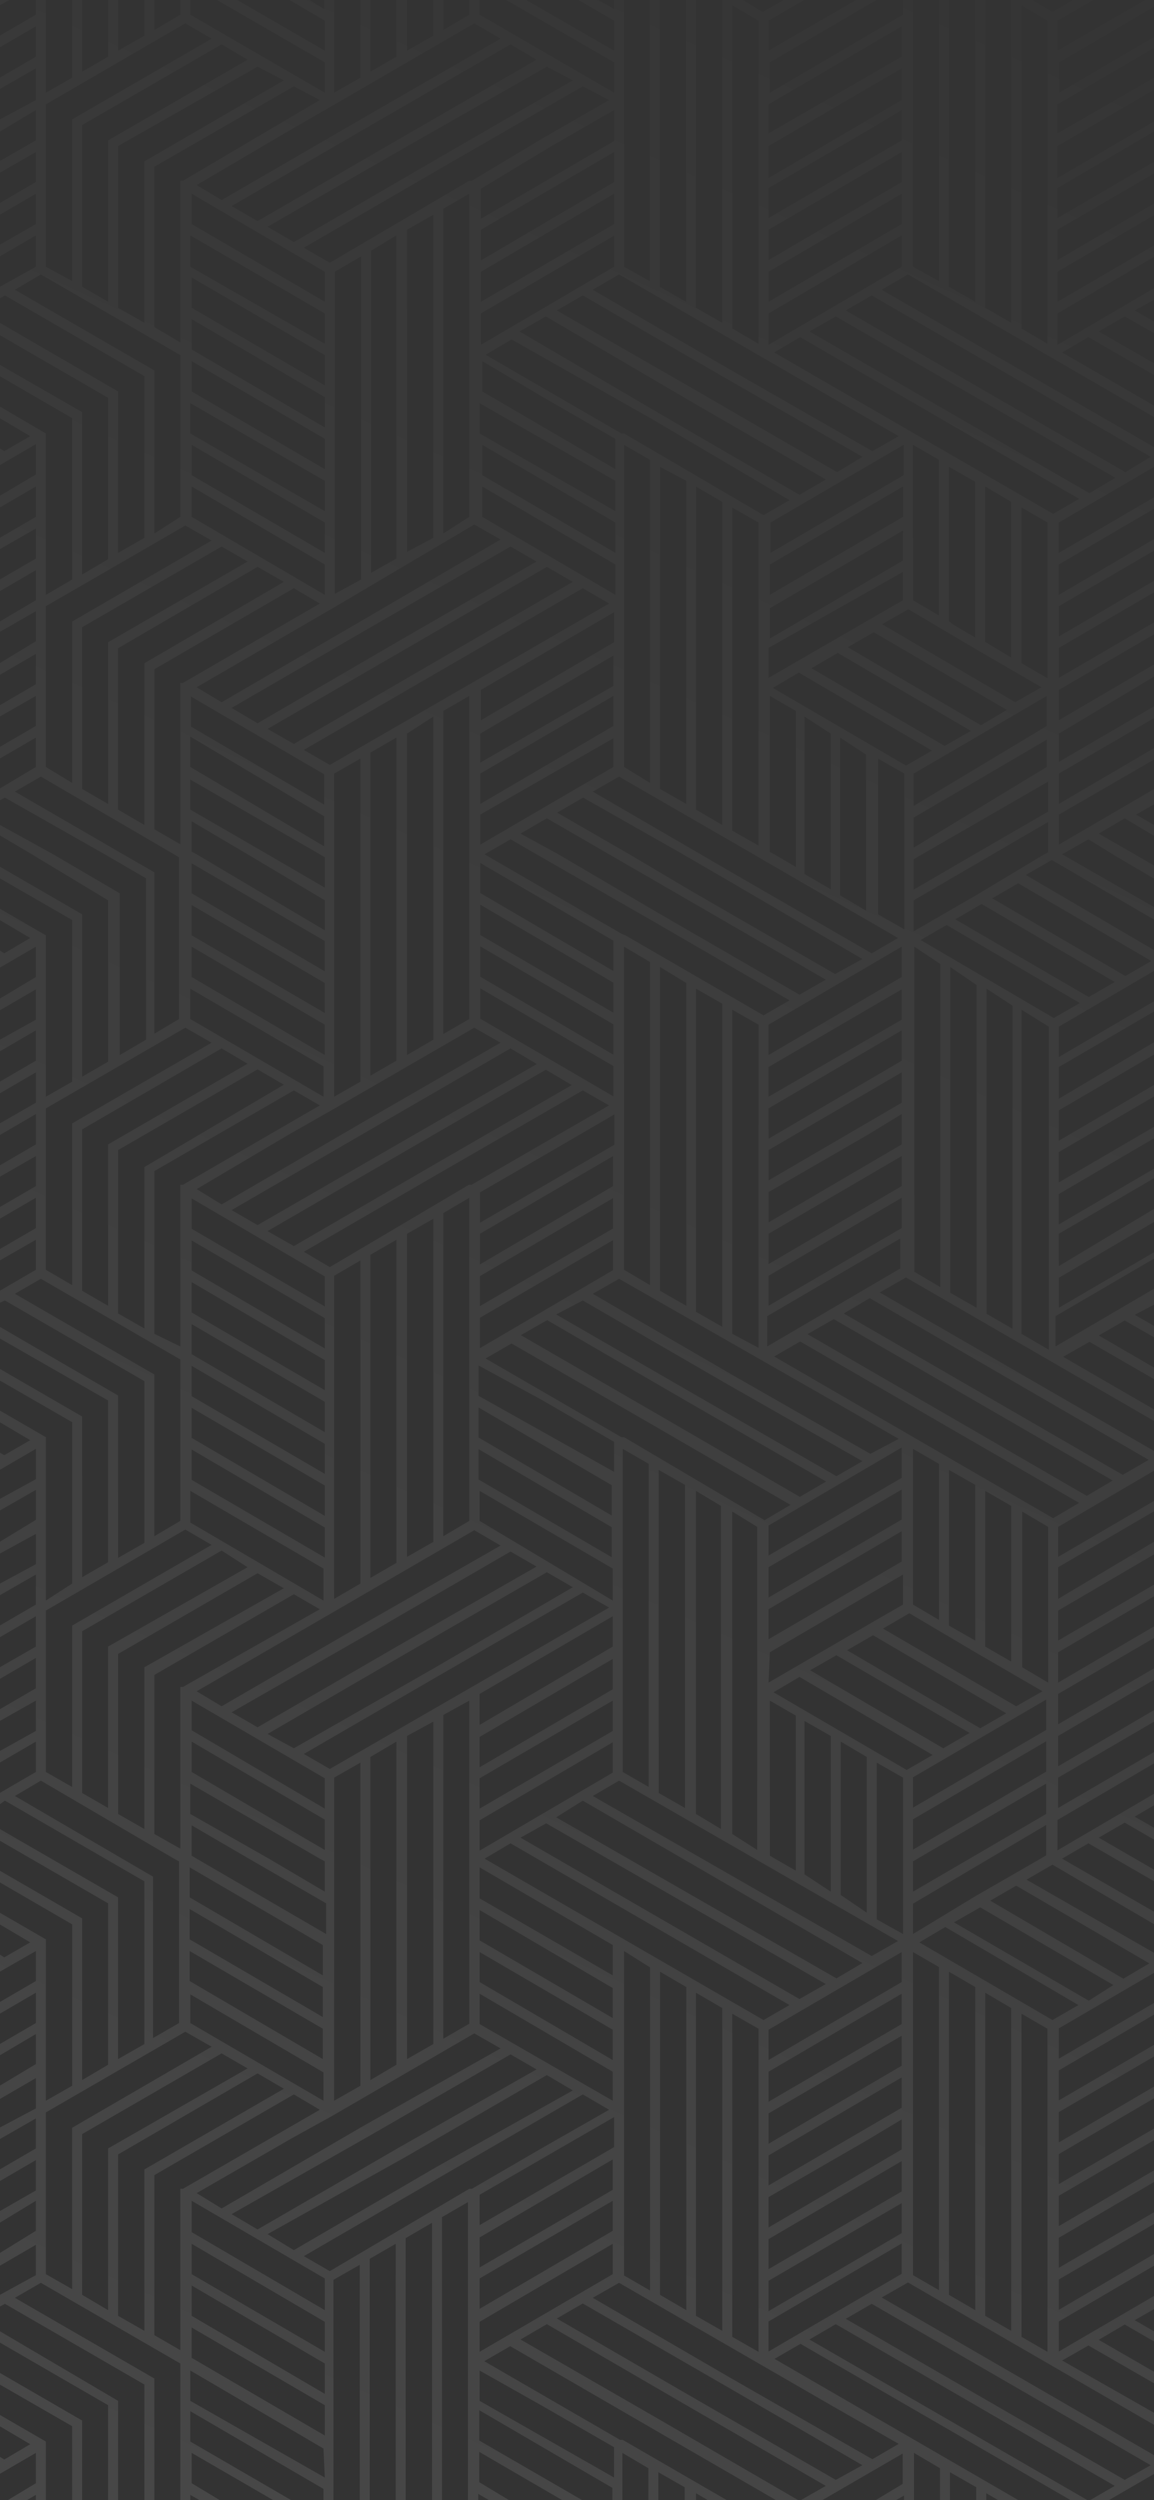 <svg width="375" height="812" viewBox="0 0 375 812" fill="none"
    xmlns="http://www.w3.org/2000/svg">
    <rect x="0" y="0" width="375" height="812" fill="#333333" stroke="none"/>
    <defs>
        <linearGradient id="paint0_linear_17_168" x1="9.5" y1="813" x2="377.5" y2="1.79512e-05" gradientUnits="userSpaceOnUse">
            <stop stop-color="white"/>
            <stop offset="1" stop-color="white" stop-opacity="0.1"/>
        </linearGradient>
    </defs>
    <path opacity="0.1" fill-rule="evenodd" clip-rule="evenodd" d="M-1 787.441L9.817 793.831L1.38 798.813L-1 797.297V804.011L11.656 796.647V806.502L0.839 813H7.005L11.656 810.293V813H14.901V792.965L-1 783.759V787.441ZM-1 773.904L23.447 787.983V813H26.692V786.142L-1 770.114V773.904ZM-1 0V2.274L3.002 0H-1ZM-1 760.258L35.129 781.16V813H38.374V779.752L-1 756.576V760.258ZM608 107.216V103.425L601.942 99.96V0H598.697V98.01L590.152 93.137V0H586.907V91.296L578.469 86.639V0H575.224V2.924L570.14 0H563.65L575.224 6.715V16.461L546.667 0H539.853L574.9 20.252V30.107L531.632 4.765V0H528.278V4.765L519.733 9.747V0H516.488V11.588L507.942 16.461V0H504.697V18.411L496.584 23.284V0H493.339V25.234L484.794 30.107V0H481.549V2.924L476.248 0H469.758L481.224 6.715V16.461L453.316 0H446.718L481.765 20.252V30.107L438.497 4.765V0H435.252V4.765L425.841 9.747V0H422.596V11.588L414.05 16.461V0H410.805V18.411L402.368 23.284V0H399.231V25.234L390.685 30.107V0H387.44V4.765L344.172 30.107V20.252L378.678 0H372.188L343.631 16.461V6.715L355.206 0H348.715L342.009 3.899L335.302 0H328.596V104.833L320.158 99.96V0H316.913V98.01L308.368 93.137V0H305.123V91.296L296.685 86.639V0H293.44V4.765L250.172 30.107V20.252L284.786 0H278.188L249.739 16.461V6.715L261.313 0H254.715L247.792 3.899L241.41 0H234.704V104.833L226.158 99.96V0H222.913V98.01L214.367 93.137V0H211.122V91.296L202.793 86.639V0H199.548V2.924L194.464 0H187.974L199.548 6.715V16.461L170.991 0H164.501L199.548 20.252V30.107L155.847 4.765V0H152.494V4.765L144.057 9.747V0H140.812V11.588L132.266 16.461V0H128.805V18.411L120.367 23.284V0H117.122V25.234L108.577 30.107V0H105.332V2.924L100.572 0H94.082L105.548 6.715V16.461L77.099 0H70.501L105.548 20.252V30.107L61.847 4.765V0H58.602V4.765L50.165 9.747V0H46.919V11.588L38.374 16.461V0H35.129V18.411L26.692 23.284V0H23.447V25.234L14.901 30.107V0H11.656V4.765L-1 12.13V15.92L11.656 8.556V18.411L-1 25.775V29.457L11.656 22.201V32.49L-1 39.312V43.32L11.656 35.739V45.594L-1 52.85V56.64L11.656 49.384V59.131L-1 66.496V70.286L11.656 62.922V72.777L-1 80.033V83.823L11.656 76.459V86.639L-1 93.679V97.469L1.596 95.953L46.919 122.161V174.686L38.374 179.56V127.143L-1 104.292V108.299L35.129 129.201V181.617L26.692 186.599V133.857L-1 117.938V121.62L23.447 135.807V188.224L14.901 193.205V140.789L-1 131.475V135.265L9.817 141.655L1.38 146.528L-1 145.012V151.618L11.656 144.254V154.109L-1 161.582V165.372L11.656 158.008V167.863L-1 175.228V178.91L11.656 171.654V181.401L-1 188.765V192.555L11.656 185.191V194.938L-1 202.411V205.768L11.656 198.512V208.259L-1 215.948V219.739L11.656 212.374V222.229L-1 229.594V233.276L11.656 226.02V235.767L-1 243.131V246.922L11.656 239.557V249.088L-1 256.668V260.459L1.596 259.051L34.047 277.462L47.46 285.259V337.676L38.915 342.658V290.133L17.281 277.462L-1 267.39V270.747L9.817 277.137L35.129 292.407V344.824L26.692 349.697V296.956L-1 280.927V284.718L23.447 298.797V351.322L14.901 356.195V303.778L-1 294.573V298.255L9.817 304.645L1.38 309.627L-1 308.11V314.825L11.656 307.461V317.316L-1 324.897V328.687L11.656 321.323V331.178L-1 338.218V342.008L11.656 334.644V344.499L-1 351.863V355.654L11.656 348.289V358.145L-1 365.401V369.191L11.656 361.827V371.682L-1 379.046V382.728L11.656 375.472V385.219L-1 392.584V396.374L11.656 389.01V398.865L-1 406.229V409.911L11.656 402.655V412.402L-1 419.767V423.557L1.596 422.366L46.919 448.574V501.099L38.374 505.973V453.231L-1 430.38V434.17L35.129 454.855V507.38L26.692 512.254V460.054L-1 444.026V447.816L23.447 461.895V514.312L14.901 519.835V466.768L-1 457.563V461.353L9.817 467.743L1.38 472.616L-1 471.209V477.923L11.656 470.559V480.414L-1 487.345V491.136L11.656 483.88V493.626L-1 501.316V505.106L11.656 498.175V508.03L-1 514.853V518.644L11.656 511.388V521.134L-1 528.499V532.289L11.656 524.925V534.78L-1 542.036V545.827L11.656 538.462V548.317L-1 555.682V559.472L11.656 552.325V562.18L-1 569.219V573.01L11.656 565.645V575.5L-1 582.865V586.655L1.596 584.814L46.919 611.023V663.872L38.374 668.746V616.221L-1 593.478V597.269L35.129 618.17V670.587L26.692 675.569V623.044L-1 607.015V610.806L23.447 624.993V677.41L14.901 682.283V629.867L-1 620.661V624.452L9.817 630.841L1.38 635.715L-1 634.198V640.913L11.656 633.657V643.404L-1 650.768V654.559L11.656 647.194V657.05L-1 664.414V668.096L11.656 660.623V670.37L-1 677.951V682.283L11.656 674.919V684.774L-1 691.489V695.279L11.656 688.023V697.77L-1 705.134V708.925L11.656 701.56V711.416L-1 718.672V722.462L11.656 714.773V724.52L-1 732.317V736.433L11.656 729.068V738.924L-1 745.855V749.645L1.596 748.237L46.919 774.446V813H50.165V772.496L4.841 746.288L13.278 741.414L58.602 767.623V813H61.847V810.293L66.607 813H73.097L62.28 806.502V796.647L90.512 813H96.353L61.847 792.965V783.109L105.115 808.343V813H108.36V740.44L116.906 735.566V813H120.151V733.617L128.588 728.743V813H131.833V726.902L140.379 721.921V813H143.624V720.08L152.061 715.206V812.675H155.415V809.968L160.066 812.675H166.556L155.739 806.177V796.322L183.863 812.675H190.354L155.739 792.64V782.785L199.007 808.018V812.675H202.252V796.647L210.69 801.629V812.458H213.935V802.928L222.48 807.802V812.458H226.158V809.751L230.809 812.458H236.975L202.361 792.423H201.495L157.362 766.865L165.799 761.991L211.988 788.741L254.282 813.217H265.099L293.332 796.863V806.719L282.515 813.217H289.005L293.765 810.509V813.217H297.01V796.647L305.447 801.629V812.458H308.692V802.928L317.238 807.802V812.458H320.483V809.751L325.134 812.458H331.732L251.686 766.107L260.124 761.233L342.333 808.776L348.715 812.458H359.532L387.765 796.105V805.961L376.948 812.458H383.546L388.197 809.751V812.458H391.443V792.965L345.146 766.648L353.691 761.775L399.231 787.983V813H402.476V786.142L357.044 759.934L365.482 754.952L410.805 781.16V813H414.05V779.752L368.727 753.544L377.272 748.67L422.596 774.879V813.433H425.841V772.496L380.517 746.288L388.955 741.414L434.278 767.623V813H437.523V810.293L442.283 813H448.773L437.956 806.502V796.647L466.188 813H472.679L437.956 792.965V783.109L481.224 808.343V813H484.469V740.44L493.015 735.566V813H496.584V733.617L505.022 728.743V813H508.267V726.902L516.812 721.921V813H520.057V720.08L528.495 715.206V812.675H531.848V809.968L536.499 812.675H542.99L532.172 806.177V796.322L560.297 812.675H566.787L532.172 792.64V782.785L575.441 808.018V812.675H578.686V796.647L587.123 801.629V812.458H590.368V802.928L598.914 807.802V812.458H602.159V809.751L606.81 812.458H608.216V810.076L578.686 792.965H577.82L533.687 767.406L542.124 762.533L588.313 789.283L608.541 800.979V797.188L589.935 786.358L545.369 760.692L553.915 755.71L599.995 782.46L608.541 787.441V783.651L601.618 779.644L557.16 753.869L565.597 748.995L608.865 773.796V768.922L569.167 745.963L577.712 741.09L608.865 759.175V755.385L602.808 751.811V647.194L608.865 650.768V646.978L534.011 603.658L542.449 598.676L608.865 637.123V633.44L545.694 596.835L554.239 591.962L608.325 623.585V619.795L556.943 590.013L565.381 585.139L608.649 609.94V606.474L568.95 583.515L577.496 578.533L608.649 596.619V592.828L602.591 589.363V484.204L608.649 487.67V483.88L578.469 466.768H577.604L533.47 441.21L541.908 436.336L588.097 462.978L608.325 474.782V470.992L589.719 460.162L545.153 434.387L553.698 429.514L599.779 456.263L608.325 461.137V457.455L601.402 453.339L556.943 427.672L565.381 422.691L608.649 447.599V443.809L568.301 420.2L576.847 415.326L608 433.196V429.514L601.942 425.94V321.106L608 324.68V320.89L578.469 303.778L577.604 303.237L533.146 277.462L541.583 272.588L550.021 277.462L587.772 299.122L608 310.818V307.027L589.395 296.198L556.943 277.137L544.828 270.747L553.374 265.766L573.602 277.462L599.454 292.407L608 297.389V293.598L601.077 289.591L580.092 277.354L556.619 263.816L565.056 258.943L597.507 277.354L608.325 283.743V279.953L603.889 277.354L568.626 256.993L577.171 252.12L608 270.747V266.957L601.942 263.383V158.008L608 161.582V157.792L578.469 140.789H577.604L533.47 115.23L541.908 110.248L588.097 136.998L608.325 148.694V145.012L589.719 134.182L544.828 107.649L553.374 102.776L599.454 129.959L608 134.94V131.15L601.077 127.143L556.619 100.826L565.056 95.953L608.325 120.862V117.071L568.301 94.112L576.847 89.13L608 107.216ZM590.152 640.372L598.697 645.353V750.295L590.152 745.313V640.372ZM578.469 633.657L586.907 638.53V743.472L578.469 738.599V633.657ZM590.152 477.382L598.697 482.255V587.197L590.152 582.323V477.382ZM578.469 470.559L586.907 475.432V580.374L578.469 575.5V470.559ZM590.152 314.067L598.697 319.049V423.882L590.152 419.009V314.067ZM578.469 307.244L586.907 312.226V417.167L578.469 412.186V307.244ZM590.152 151.618L598.697 156.492V261.434L590.152 256.56V151.618ZM578.469 144.796L586.907 149.669V254.611L578.469 249.088V144.796ZM573.602 32.49L551.968 44.944L529.036 58.698H528.17L482.847 85.34L474.95 80.466L519.408 54.691L565.597 28.049L573.602 32.49ZM505.562 697.337L459.374 724.087L450.936 719.105L495.394 693.113L541.583 666.472L550.021 671.345L505.562 697.337ZM553.374 673.403L561.811 678.384L517.245 703.943L471.164 730.585L462.619 725.603L507.401 700.153L553.374 673.403ZM493.772 690.514L447.691 717.264L439.146 712.282L469.974 694.521L483.712 686.615L529.793 659.865L538.338 664.739L493.772 690.514ZM380.517 583.298L388.955 578.316L434.278 604.525V657.05L425.841 661.923V609.506L380.517 583.298ZM368.727 590.013L377.597 584.814L422.92 611.023V663.872L414.375 668.746V616.221L368.727 590.013ZM357.044 596.835L365.482 591.962L410.805 618.17V670.587L402.368 675.569V623.044L357.044 596.835ZM342.009 656.075L298.74 630.841L307.178 625.859L350.446 651.201L342.009 656.075ZM340.386 658.891V763.832L331.949 758.959V654.017L340.386 658.891ZM328.596 652.176V757.009L320.158 752.136V647.194L328.596 652.176ZM316.913 645.353V750.295L308.368 745.313V640.372L316.913 645.353ZM157.47 603.658L165.907 598.676L256.554 651.201L248.117 656.075L157.47 603.658ZM246.494 658.891V763.832L237.949 758.959V654.017L246.494 658.891ZM234.704 652.176V757.009L226.158 752.136V647.194L234.704 652.176ZM223.021 645.353V750.295L214.476 745.313V640.372L223.021 645.353ZM211.231 638.964V743.905L202.793 739.032V633.657L211.231 638.964ZM155.847 736.433V726.686L199.115 701.344V711.199L155.847 736.433ZM199.115 714.773V724.52L155.847 749.862V740.007L199.115 714.773ZM155.847 722.679V712.823L178.888 699.503L199.548 687.59V697.337L155.847 722.679ZM154.117 170.354L162.662 175.228L117.988 201.328L72.015 228.078L63.902 223.204L109.226 196.887L154.117 170.354ZM108.793 192.88V88.264L117.339 83.282V188.224L108.793 192.88ZM120.584 186.058V81.441L128.805 76.459V181.401L120.584 186.058ZM132.266 179.235V74.618L140.812 69.745V174.686L132.266 179.235ZM144.057 173.278V67.795L152.494 62.922V167.863L144.057 173.278ZM199.548 62.922V72.777L156.28 98.01V88.264L199.548 62.922ZM156.28 84.582V74.618L199.548 49.384V59.131L156.28 84.582ZM199.548 76.567V86.639L156.28 111.981V101.801L199.548 76.567ZM480.791 101.909V111.764L437.523 86.639V76.459L480.791 101.909ZM437.523 72.885V62.922L480.791 88.264V98.01L437.523 72.885ZM480.791 115.447V125.302L437.523 100.068V90.105L480.791 115.447ZM480.791 129.092V138.948L437.523 113.606V103.642L480.791 129.092ZM480.791 142.63V152.485L437.523 127.251V117.396L480.791 142.63ZM480.791 156.275V166.131L437.523 140.789V130.933L480.791 156.275ZM480.791 169.813V179.668L437.523 154.434V144.579L480.791 169.813ZM480.791 183.458V193.314L437.523 167.972V158.116L480.791 183.458ZM296.685 614.38V604.525L339.953 579.291V589.146L296.685 614.38ZM339.953 592.72V602.575L338.331 603.55L317.238 615.679L296.685 628.134V618.279L339.953 592.72ZM296.685 600.734V590.879L339.953 565.537V575.392L296.685 600.734ZM296.685 587.088V577.233L339.953 552V561.855L296.685 587.088ZM291.818 630.408L283.272 635.281L192.625 583.298L201.171 578.316L291.818 630.408ZM261.422 608.748V558.931L269.967 563.804V614.38L261.422 608.748ZM273.212 615.463V565.645L281.65 570.627V621.203L273.212 615.463ZM107.171 574.526L98.733 569.652L143.191 543.877L189.38 517.236L197.926 522.109L153.359 547.884L107.171 574.526ZM152.494 552.325V657.266L144.057 662.14V556.981L152.494 552.325ZM140.812 559.147V663.872L132.266 668.746V563.804L140.812 559.147ZM128.805 565.645V670.587L120.367 675.569V570.627L128.805 565.645ZM117.122 572.468V677.41L108.577 682.283V577.342L117.122 572.468ZM61.631 629.867V620.011L104.899 645.353V655.1L61.631 629.867ZM104.899 658.891V668.746L61.631 643.404V633.657L104.899 658.891ZM61.631 616.221V606.474L104.899 631.708V641.563L61.631 616.221ZM63.902 603.658L62.28 602.684V592.828L80.885 603.658L105.981 618.17V628.134L63.902 603.658ZM87.375 603.658L61.847 589.146V579.291L103.925 603.658L105.548 604.525V614.38L87.375 603.658ZM62.28 575.5V565.645L105.548 590.987V600.842L62.28 575.5ZM62.28 561.963V552.325L105.548 577.558V587.413L62.28 561.963ZM212.096 136.24L256.554 162.448L248.117 167.322L202.793 140.789H201.928L157.794 115.23L166.232 110.248L212.096 136.24ZM168.828 107.649L177.373 102.776L223.778 129.959L268.345 155.734L259.799 160.716L213.718 133.966L168.828 107.649ZM317.346 210.966L338.439 223.204L329.894 228.078L286.625 202.736L295.171 197.862L317.346 210.966ZM296.685 194.938V144.471L305.123 149.344V199.92L296.685 194.938ZM308.368 201.761V151.618L316.913 156.492V207.068L309.882 202.952L308.368 201.761ZM320.158 208.475V158.008L328.596 162.99V213.565L320.158 208.475ZM341.792 279.303L385.061 304.537L376.623 309.518L333.355 284.176L341.792 279.303ZM410.589 208.475V261L402.151 256.127V203.71L447.475 177.502L455.912 182.375L410.589 208.475ZM459.374 184.108L467.919 188.982L422.596 215.19V267.715L414.05 262.733V210.533L459.374 184.108ZM432.656 277.245L434.278 278.22V330.745L425.841 335.618V283.31L415.673 277.462L380.517 257.102L388.955 252.228L432.656 277.245ZM380.517 420.2L388.955 415.326L434.278 441.535V493.951L425.841 498.933V446.408L380.517 420.2ZM368.727 427.023L377.597 422.366L422.92 448.574V501.099L414.375 505.973V453.231L368.727 427.023ZM357.044 433.737L365.482 428.864L410.805 454.855V507.38L402.368 512.254V460.054L357.044 433.737ZM317.67 537.054L338.764 549.292L330.218 554.166L286.95 528.932L295.495 523.95L317.67 537.054ZM296.685 521.134V470.559L305.123 475.432V526.116L296.685 521.134ZM308.368 527.957V477.382L316.913 482.255V532.831L309.882 528.824L308.368 527.957ZM320.158 534.78V484.204L328.596 489.078V539.654L320.158 534.78ZM326.973 556.44L318.536 561.313L275.267 535.971L283.705 531.098L326.973 556.44ZM202.793 466.768H201.928L157.794 441.21L166.232 436.336L212.42 462.978L256.879 488.753L248.441 493.735L202.793 466.768ZM246.061 495.901V600.842L237.949 595.644V490.919L246.061 495.901ZM234.271 489.078V594.02L226.158 589.146V484.204L234.271 489.078ZM222.588 482.255V587.197L214.043 582.323V477.382L222.588 482.255ZM210.798 475.432V580.374L202.361 575.5V470.559L210.798 475.432ZM155.847 573.984V564.129L199.115 538.787V548.642L155.847 573.984ZM199.115 552.325V562.18L155.847 587.413V577.558L199.115 552.325ZM155.847 560.23V550.159L199.115 524.925V534.78L155.847 560.23ZM131.509 537.271L177.698 510.629L186.135 515.503L141.569 541.495L95.488 567.811L86.943 563.154L131.509 537.271ZM83.698 560.988L75.26 556.115L119.718 530.665L165.907 503.915L174.344 508.788L129.886 534.239L83.698 560.988ZM155.847 493.951V484.204L199.115 509.438V519.835L155.847 493.951ZM107.171 411.536L98.733 406.554L143.191 380.779L189.38 354.137L197.926 359.011L176.291 371.465L153.251 384.786H152.386L107.171 411.536ZM152.494 389.01V493.951L144.057 498.933V393.991L152.494 389.01ZM140.812 395.833V500.774L132.266 505.648V400.706L140.812 395.833ZM128.805 402.655V507.597L120.367 512.471V407.529L128.805 402.655ZM117.122 409.37V514.312L108.577 519.293V414.352L117.122 409.37ZM199.332 226.02V235.767L156.064 261.109V251.254L199.332 226.02ZM156.064 247.68V238.258L199.332 212.916V222.771L156.064 247.68ZM199.332 239.774V249.088L156.064 274.321V264.574L199.332 239.774ZM251.145 223.421L259.583 218.439L302.851 243.781L294.414 248.654L251.145 223.421ZM281.433 245.08V295.764L272.996 290.783V239.557L281.433 245.08ZM269.967 238.258V288.833L261.422 283.851V232.734L269.967 238.258ZM293.44 185.733V194.938L284.786 199.92L249.739 220.172V210.425L293.44 185.733ZM250.172 207.392V197.537L293.44 172.304V182.05L250.172 207.392ZM392.632 278.112L369.159 264.574L377.705 259.701L410.156 278.112L423.569 285.909V338.326L415.024 343.308V290.133L392.632 278.112ZM386.142 278.112L410.805 292.407V344.824L402.368 349.697V296.956L368.727 277.462L357.044 270.747L365.482 265.766L386.142 278.112ZM362.669 278.112L399.555 299.771V352.296L391.01 357.17V303.778L345.146 277.462L353.691 272.588L362.669 278.112ZM342.441 330.637L299.173 305.295L307.61 300.421L350.879 325.763L342.441 330.637ZM340.819 333.452V438.394L331.949 433.196V327.929L340.819 333.452ZM329.028 326.63V431.571L320.591 426.698V321.106L329.028 326.63ZM317.346 319.915V424.748L308.8 419.875V314.067L317.346 319.915ZM305.555 313.092V418.034L297.118 413.052V307.461L305.555 313.092ZM310.423 298.58L318.968 293.598L362.237 318.94L353.799 323.814L310.423 298.58ZM344.064 415.001L387.332 389.66V399.515L344.064 424.748V415.001ZM344.064 411.211V400.706L387.332 375.472V385.219L344.064 411.211ZM344.064 397.674V387.818L387.332 362.477V372.332L344.064 397.674ZM344.064 384.028V374.173L387.332 348.939V358.794L344.064 384.028ZM344.064 370.491V360.635L387.332 335.293V345.149L344.064 370.491ZM344.064 356.845V346.557L387.332 321.323V331.178L344.064 356.845ZM344.064 343.308V333.452L387.332 308.11V317.966L344.064 343.308ZM365.698 316.991L322.43 291.757L330.867 286.884L374.135 312.117L365.698 316.991ZM317.887 290.349L296.902 302.479V292.407L321.997 277.787L340.602 266.957V276.812L338.98 277.678L317.887 290.349ZM315.507 278.112L296.902 288.942V279.086L298.524 278.112L340.602 253.853V263.6L315.507 278.112ZM296.902 275.296V265.549L340.17 240.207V249.088L296.902 275.296ZM296.902 261.758V251.254L340.17 226.02V235.767L296.902 261.758ZM306.961 242.265L263.693 217.031L272.239 212.049L315.507 237.391L306.961 242.265ZM318.752 235.55L275.484 210.208L283.921 205.335L327.189 230.568L318.752 235.55ZM258.609 230.893V281.577L251.794 277.57L250.172 276.704V226.02L258.609 230.893ZM285.327 246.38L293.873 251.254V301.829L285.327 296.956V246.38ZM203.226 303.778L201.928 303.237L157.47 277.462L165.907 272.588L174.344 277.462L212.096 299.122L256.554 324.897L248.117 329.77L203.226 303.778ZM246.494 332.803V437.744L237.949 433.196V327.929L246.494 332.803ZM234.704 325.98V430.921L226.158 426.048V321.106L234.704 325.98ZM223.021 319.265V424.099L214.476 419.225V314.067L223.021 319.265ZM211.231 312.442V417.384L202.793 412.402V307.461L211.231 312.442ZM169.152 270.747L177.698 265.766L197.926 277.462L223.778 292.407L268.345 318.182L259.799 323.056L213.718 296.414L181.267 277.354L169.152 270.747ZM249.739 414.352L293.007 389.01V398.865L249.739 424.099V414.352ZM249.739 410.561V400.706L293.007 375.472V385.219L249.739 410.561ZM249.739 397.024V387.169L282.19 368.433L293.007 361.827V371.682L249.739 397.024ZM249.739 383.378V373.523L293.007 348.289V358.145L249.739 383.378ZM249.739 369.841V359.986L293.007 334.644V344.499L249.739 369.841ZM249.739 356.195V346.557L293.007 321.323V331.178L249.739 356.195ZM249.739 342.658V332.803L293.007 307.461V317.316L249.739 342.658ZM271.373 316.341L225.185 289.7L204.524 277.462L181.051 263.924L189.488 259.051L221.939 277.462L236.11 285.693L280.243 311.468L271.373 316.341ZM199.332 305.511V315.366L156.064 290.025V280.278L199.332 305.511ZM199.332 319.157V328.904L156.064 303.67V293.815L199.332 319.157ZM199.332 332.694V342.549L156.064 317.208V307.352L199.332 332.694ZM199.332 346.232V356.087L156.064 330.853V320.998L199.332 346.232ZM225.185 452.581L180.726 426.914L189.38 422.366L235.569 449.116L280.243 474.566L271.806 479.439L225.185 452.581ZM268.453 481.172L259.907 486.154L213.827 459.404L169.26 433.629L177.806 428.755L223.887 455.505L268.453 481.172ZM155.955 437.853V427.997L199.224 402.764V412.511L155.955 437.853ZM155.955 424.207V414.46L199.224 389.118V398.973L155.955 424.207ZM155.955 410.669V400.706L199.224 375.472V385.219L155.955 410.669ZM155.955 397.132V387.277L178.996 373.956L199.656 361.935V371.79L155.955 397.132ZM174.453 345.582L129.886 371.249L83.698 397.89L75.26 393.017L119.718 367.242L165.907 340.492L174.453 345.582ZM131.184 374.173L177.373 347.423L185.81 352.405L141.569 377.963L95.488 404.713L86.943 399.84L131.184 374.173ZM155.523 480.522V470.667L198.791 496.009V505.756L155.523 480.522ZM155.523 466.877V457.13L198.791 482.363V492.219L155.523 466.877ZM155.523 453.339V443.484L176.4 454.855L199.548 468.285V478.031L155.523 453.339ZM249.739 509.005L293.007 483.771V493.518L249.739 518.86V509.005ZM249.739 522.651L293.007 497.309V507.164L249.739 532.398V522.651ZM293.007 479.981L249.739 505.214V495.468L293.007 470.126V479.981ZM282.839 472.183L236.975 445.975L192.625 420.2L201.171 415.326L270.4 454.855L292.034 467.31L282.839 472.183ZM249.307 427.456L292.575 402.222V411.969L249.307 437.311V427.456ZM270.941 428.431L361.588 480.847L353.15 485.829L262.395 433.304L270.941 428.431ZM274.186 426.589L282.623 421.608L373.27 474.133L364.833 479.006L274.186 426.589ZM285.868 419.767L294.414 414.893L385.061 467.31L376.623 472.183L285.868 419.767ZM342.982 427.456L386.25 402.222V411.969L342.982 437.311V427.456ZM421.947 430.488L413.401 425.615V373.523L458.725 347.315L467.27 352.296L422.596 379.046L421.947 430.488ZM410.156 371.249V423.665L401.719 418.792V366.808L447.042 340.492L455.48 345.474L410.156 371.249ZM399.231 364.859V417.384L390.685 412.402V359.986L436.009 333.777L444.554 338.651L399.231 364.859ZM387.332 167.863L344.064 193.205V183.35L387.332 158.008V167.863ZM387.332 171.654V181.401L344.064 206.743V196.887L387.332 171.654ZM387.332 185.191V194.938L344.064 220.172V210.425L387.332 185.191ZM387.332 198.837V208.584L344.064 233.926V224.07L387.332 198.837ZM387.332 212.374V222.229L344.064 247.463V238.258L387.332 212.374ZM387.332 226.02V235.767L344.064 261.109V251.254L387.332 226.02ZM387.332 239.557V249.088L344.064 274.321V264.574L387.332 239.557ZM340.386 220.28L331.949 215.407V164.831L340.386 169.704V220.28ZM293.44 167.863L250.172 193.205V183.35L293.44 158.008V167.863ZM246.494 169.704V274.646L237.949 269.773V164.831L246.494 169.704ZM234.704 162.99V267.932L226.158 262.95V158.008L234.704 162.99ZM223.021 156.167V261.109L214.476 256.235V151.618L223.021 156.167ZM211.231 149.344V254.286L202.793 249.088V144.471L211.231 149.344ZM244.872 277.462L247.251 278.87L277.215 296.198L291.818 304.645L283.272 309.627L236.975 282.877L227.672 277.462L192.625 257.102L201.171 252.228L244.872 277.462ZM199.548 208.584L156.28 233.926V224.07L199.548 198.837V208.584ZM153.359 221.796L107.171 248.438L98.733 243.564L143.191 217.789L189.38 191.039L197.926 196.021L153.359 221.796ZM152.494 226.02V330.961L144.057 335.835V230.893L152.494 226.02ZM140.812 232.734V337.676L132.266 342.658V238.258L140.812 232.734ZM128.805 239.557V344.499L120.367 349.372V244.431L128.805 239.557ZM117.122 246.38V351.322L108.577 356.195V251.254L117.122 246.38ZM141.352 214.973L95.488 241.615L86.943 236.741L131.509 210.966L177.698 184.108L186.135 188.982L141.352 214.973ZM129.67 208.151L83.698 234.9L75.26 229.919L119.718 204.143L165.907 177.502L174.344 182.375L129.67 208.151ZM105.332 251.47V261.325L62.063 235.983V226.236L105.332 251.47ZM105.332 265.116V274.863L61.847 249.088V239.232L105.332 265.116ZM103.925 277.462L105.548 278.437V288.292L86.943 277.462L61.847 262.95V253.203L103.925 277.462ZM80.452 277.462L105.548 292.407V302.154L63.902 277.462L62.28 276.595V266.74L80.452 277.462ZM105.548 305.62V315.475L62.28 290.133V280.386L105.548 305.62ZM105.548 319.265V329.012L62.28 303.778V293.923L105.548 319.265ZM105.548 332.803V342.658L62.28 317.316V307.461L105.548 332.803ZM108.036 360.419L154.117 333.777L162.662 338.651L117.988 364.426L72.015 391.176L63.902 386.194L94.298 368.216L108.036 360.419ZM105.548 414.568V424.315L62.28 399.082V389.226L105.548 414.568ZM105.548 428.106V437.961L62.28 412.619V402.872L105.548 428.106ZM105.548 441.751V451.498L62.28 426.265V416.409L105.548 441.751ZM105.548 455.289V465.144L62.28 439.802V430.055L105.548 455.289ZM105.548 468.934V478.681L62.28 453.448V443.592L105.548 468.934ZM105.548 482.472V492.327L62.28 466.985V457.238L105.548 482.472ZM105.548 496.117V505.864L62.28 480.631V470.775L105.548 496.117ZM108.793 523.3L154.117 496.984L162.662 501.965L117.988 527.524L72.015 554.166L63.902 549.292L108.793 523.3ZM155.847 591.204L199.115 565.862V575.717L155.847 601.059V591.204ZM177.481 592.179L268.345 644.379L259.799 649.252L169.152 596.835L177.481 592.179ZM180.726 590.229L189.38 584.814L280.243 637.556L271.806 642.538L180.726 590.229ZM258.609 607.557L251.794 603.658L250.172 602.684V552.325L258.609 557.198V607.557ZM250.172 536.621L293.44 511.388V521.134L284.786 526.116L249.739 546.476L250.172 536.621ZM271.806 537.596L315.074 562.83L306.529 567.811L263.261 542.469L271.806 537.596ZM332.165 541.495V490.919L340.602 495.901V546.476L332.165 541.495ZM251.578 440.56L260.015 435.687L342.225 483.23L350.662 488.103L342.225 493.085L251.578 440.56ZM343.848 577.342L387.116 552.108V561.963L343.848 587.197V577.342ZM343.848 573.659V563.804L387.116 538.462V548.317L343.848 573.659ZM343.848 560.014V550.159L387.116 524.925V534.78L343.848 560.014ZM343.848 546.476V536.621L387.116 511.388V521.134L343.848 546.476ZM343.848 532.831V523.084L387.116 497.742V507.597L343.848 532.831ZM343.848 519.293V509.005L387.116 483.771V493.518L343.848 519.293ZM343.848 505.648V495.901L387.116 470.559V480.414L343.848 505.648ZM345.47 440.668L354.016 435.795L399.231 461.895V514.312L390.577 519.835V466.768L345.47 440.668ZM390.577 523.084L435.901 496.767L444.446 501.749L399.231 527.957V580.374L390.685 575.5L390.577 523.084ZM402.368 529.798L447.691 503.59L456.129 508.463L410.805 534.78V587.197L402.368 582.323V529.798ZM414.05 536.621L459.374 510.413L467.919 515.286L422.596 541.495V594.02L414.05 589.146V536.621ZM437.523 493.951V484.204L480.791 509.438V519.835L437.523 493.951ZM437.523 480.414V470.559L480.791 495.901V505.648L437.523 480.414ZM437.523 466.768V457.021L480.791 482.255V492.11L437.523 466.768ZM437.523 453.231V443.376L480.791 468.718V478.465L437.523 453.231ZM437.523 439.585V429.838L480.791 455.072V464.927L437.523 439.585ZM437.523 426.048V416.193L480.791 441.535V451.282L437.523 426.048ZM437.523 412.402V402.655L480.791 427.889V437.744L437.523 412.402ZM437.523 398.865V389.01L480.791 414.352V424.099L437.523 398.865ZM435.143 384.786H434.278V437.311L425.841 433.196V380.346L471.164 354.137L479.602 359.011L435.143 384.786ZM437.523 330.637V320.781L480.791 346.015V355.87L437.523 330.637ZM437.523 316.991V307.136L480.791 332.478V342.333L437.523 316.991ZM437.523 303.454V293.598L480.791 318.94V328.687L437.523 303.454ZM437.523 289.808V280.061L480.791 305.295V315.15L437.523 289.808ZM439.146 277.137L437.523 276.271V266.415L456.129 277.245L481.224 292.407V302.154L439.146 277.137ZM462.619 277.137L437.523 262.625V252.878L479.602 277.137L481.224 278.112V287.967L462.619 277.137ZM437.523 249.088V239.232L480.791 264.574V274.321L437.523 249.088ZM437.523 235.442V225.695L480.791 250.929V260.784L437.523 235.442ZM435.143 221.471H434.278V273.888L425.841 269.015V217.356L471.164 191.039L479.602 196.021L435.143 221.471ZM444.446 175.228L399.231 201.869V254.286L390.577 249.088V196.887L435.901 170.679L444.446 175.228ZM422.812 174.361L414.267 179.235V127.143L368.727 100.826L377.597 95.953L422.92 122.161L422.812 174.361ZM411.021 128.659V181.076L402.584 186.058V133.857L357.044 107.649L365.482 102.776L411.021 128.659ZM399.231 135.807V188.224L390.685 193.205V140.789L345.146 114.472L353.691 109.49L399.231 135.807ZM387.332 154.326L344.064 179.56V169.704L387.332 144.471V154.326ZM365.698 153.351L274.835 100.826L283.272 95.953L373.919 148.37L365.698 153.351ZM362.453 155.192L354.016 160.174L263.044 107.649L271.59 102.776L362.453 155.192ZM342.225 157.142L350.662 162.015L342.225 166.889L251.578 114.472L260.015 109.49L342.225 157.142ZM293.656 154.326L250.388 179.56V169.704L293.656 144.471V154.326ZM272.022 153.351L225.834 126.601L180.943 100.826L189.38 95.953L235.569 122.703L280.243 148.37L272.022 153.351ZM176.832 129.201L199.981 142.521V152.377L156.713 127.143V117.288L176.832 129.201ZM199.981 156.167V166.022L155.847 140.789V130.933L199.981 156.167ZM199.981 169.704V179.56L156.713 154.326V144.471L199.981 169.704ZM199.981 183.35V193.205L156.713 167.863V158.008L199.981 183.35ZM105.548 98.01L62.28 72.777V62.922L105.548 88.264V98.01ZM105.548 101.801V111.656L61.847 86.639V76.459L105.548 101.801ZM105.548 115.338V125.194L62.28 99.96V90.105L105.548 115.338ZM105.548 128.984V138.839L62.28 113.497V103.642L105.548 128.984ZM105.548 142.521V152.377L62.28 127.143V117.288L105.548 142.521ZM105.548 156.167V166.022L61.847 140.789V130.933L105.548 156.167ZM105.548 169.704V179.56L62.28 154.326V144.471L105.548 169.704ZM105.548 183.35V193.205L62.28 167.863V158.008L105.548 183.35ZM80.452 182.375L35.129 208.584V261.109L26.692 256.235V203.71L72.015 177.502L80.452 182.375ZM38.374 210.533L83.698 184.108L92.243 188.982L46.919 215.407V267.932L38.374 262.95V210.533ZM50.165 217.356L95.488 191.039L103.925 196.021L59.467 221.796H58.602V274.213L50.165 269.339V217.356ZM61.847 321.106L105.115 346.34V356.195L61.847 330.961V321.106ZM80.452 345.474L35.129 371.682V424.099L26.692 419.225V366.808L72.015 340.492L80.452 345.474ZM38.374 373.523L83.698 347.315L92.243 352.296L46.919 379.046V431.463L38.374 426.589V373.523ZM50.165 380.346L95.488 354.137L103.925 359.011L59.467 384.786H58.602V437.311L50.165 433.196V380.346ZM61.847 484.204L105.115 509.438V519.835L61.847 494.493V484.204ZM80.452 509.005L35.129 534.78V587.197L26.692 582.323V529.798L72.015 503.59L80.452 509.005ZM38.374 537.163L83.698 510.954L92.243 515.828L46.919 541.495V594.02L38.374 589.146V537.163ZM50.165 543.985L95.488 517.777L103.925 522.651L59.467 547.884H58.602V600.409L50.165 595.644V543.985ZM61.847 647.736L105.115 673.078V682.283L61.847 657.05V647.736ZM108.036 687.157L154.117 660.407L162.662 665.28L117.988 690.514L72.015 717.264L63.902 712.282L94.731 694.521L108.036 687.157ZM119.718 693.871L165.907 667.23L174.344 672.103L129.886 697.337L83.698 724.087L75.26 719.105L119.718 693.871ZM131.509 700.694L177.698 673.944L186.135 678.926L141.569 703.943L95.488 730.801L86.943 725.603L131.509 700.694ZM155.847 657.374V647.519L199.115 672.861V682.283L155.847 657.374ZM155.847 643.729V633.982L199.115 659.216V669.071L155.847 643.729ZM155.847 630.191V620.336L199.115 645.678V655.425L155.847 630.191ZM155.847 616.546V606.474L199.115 631.708V641.563L155.847 616.546ZM249.739 740.765L293.007 715.531V725.278L249.739 750.62V740.765ZM249.739 736.974V727.227L293.007 701.885V711.741L249.739 736.974ZM249.739 723.437V713.582L282.19 694.846L293.007 688.348V698.095L249.739 723.437ZM249.739 709.791V700.044L293.007 674.702V684.557L249.739 709.791ZM249.739 696.254V686.399L293.007 661.165V670.912L249.739 696.254ZM249.739 682.608V672.861L293.007 647.519V657.374L249.739 682.608ZM249.739 669.071V659.216L293.007 633.982V643.729L249.739 669.071ZM284.895 623.369V572.468L293.44 577.342V628.134L284.895 623.369ZM251.362 549.617L259.799 544.635L303.067 569.977L294.63 574.851L251.362 549.617ZM296.685 633.982L305.123 638.855V743.797L296.685 738.924V633.982ZM309.99 624.343L318.536 619.47L361.804 644.703L353.799 649.794L309.99 624.343ZM321.781 617.304L330.218 612.43L373.486 637.664L365.049 642.646L321.781 617.304ZM333.571 610.481L342.009 605.608L385.277 630.95L377.597 635.715L333.571 610.481ZM343.631 591.096L386.899 565.754V575.609L343.631 600.951V591.096ZM425.841 595.969V543.444L471.164 517.236L479.602 522.109L435.143 547.884H434.278V600.409L425.841 595.969ZM437.523 629.975V620.12L480.791 645.462V655.208L437.523 629.975ZM480.791 658.999V668.854L437.523 643.512V633.765L480.791 658.999ZM437.523 616.329V606.474L480.791 631.708V641.563L437.523 616.329ZM437.523 602.792V592.937L480.791 618.279V628.134L437.523 602.792ZM437.523 589.254V579.399L480.791 604.633V614.488L437.523 589.254ZM437.523 575.609V565.754L480.791 591.096V600.951L437.523 575.609ZM437.523 562.071V552.325L480.791 577.558V587.413L437.523 562.071ZM437.523 647.303L480.791 672.645V682.283L437.523 657.05V647.303ZM484.469 682.283V577.342L493.015 572.468V677.41L484.469 682.283ZM496.584 675.569V570.627L505.022 565.645V670.587L496.584 675.569ZM508.267 668.746V563.804L516.812 558.931V663.872L508.267 668.746ZM520.057 661.923V556.981L528.495 552.108V657.05L520.057 661.923ZM529.036 547.884L482.847 574.526L474.95 569.652L519.408 543.877L565.597 517.236L574.143 522.109L529.036 547.884ZM517.245 541.495L471.164 568.244L462.619 563.154L507.401 537.054L553.59 510.413L562.027 515.286L517.245 541.495ZM505.562 534.672L459.374 560.988L450.936 556.115L495.394 530.665L541.583 503.915L550.021 508.788L505.562 534.672ZM493.772 527.957L447.691 554.599L439.146 549.725L484.469 523.517L529.793 497.2L538.338 502.182L493.772 527.957ZM484.469 519.835V414.352L493.015 409.37V514.312L484.469 519.835ZM496.584 512.471V407.529L505.022 402.655V507.597L496.584 512.471ZM508.267 505.648V400.706L516.812 395.833V500.774L508.267 505.648ZM520.057 498.933V393.991L528.495 389.01V493.951L520.057 498.933ZM529.036 384.786H528.17L482.847 411.536L474.95 406.554L519.408 380.779L565.597 354.137L574.143 359.011L552.508 371.465L529.036 384.786ZM517.245 377.963L471.164 404.713L462.619 399.84L507.401 374.064L553.59 347.315L562.027 352.296L517.245 377.963ZM505.562 371.249L459.374 397.89L450.936 393.017L495.394 367.242L541.583 340.492L550.021 345.474L505.562 371.249ZM493.772 364.426L447.691 391.176L439.146 386.194L469.974 368.216L483.712 360.202L529.793 333.561L538.338 338.434L493.772 364.426ZM484.469 356.195V251.254L493.015 246.38V351.322L484.469 356.195ZM496.584 349.372V244.431L505.022 239.557V344.499L496.584 349.372ZM508.267 342.658V238.258L516.812 233.276V338.218L508.267 342.658ZM519.733 335.727V230.893L528.17 226.02V330.961L519.733 335.727ZM529.036 221.796L482.847 248.438L474.95 243.564L519.408 217.789L565.597 191.039L574.143 196.021L529.036 221.796ZM517.245 214.973L471.164 241.615L462.619 236.741L507.401 210.966L553.374 184.108L561.811 188.982L517.245 214.973ZM505.562 208.151L459.374 234.9L450.936 229.919L495.394 204.143L541.583 177.502L550.021 182.375L505.562 208.151ZM493.772 201.328L447.691 228.078L439.146 223.204L484.469 196.887L529.793 170.679L538.338 175.553L493.772 201.328ZM484.469 193.205V88.264L493.015 83.282V188.224L484.469 193.205ZM496.584 186.382V81.441L505.022 76.459V181.401L496.584 186.382ZM508.267 179.56V74.618L516.812 69.745V174.686L508.267 179.56ZM519.733 173.278V67.795L528.17 62.922V167.863L519.733 173.278ZM561.487 26.1L517.245 51.875L471.164 78.625L462.619 73.643L507.401 47.976L553.374 21.66L561.487 26.1ZM549.696 19.386L505.562 45.052L459.374 71.802L450.936 66.929L495.394 41.154L541.583 14.404L549.696 19.386ZM483.712 34.331L529.793 7.581L538.338 12.563L493.772 38.338L447.691 64.979L439.146 60.106L469.974 42.237L483.712 34.331ZM479.602 32.49L435.143 58.698H434.278V111.223L425.841 106.241V54.15L471.164 27.941L479.602 32.49ZM467.919 25.667L422.596 52.417V104.833L414.05 99.96V47.435L459.374 21.66L467.919 25.667ZM456.129 18.952L410.805 45.594V98.01L402.368 93.137V40.612L447.691 14.404L456.129 18.952ZM390.577 33.898L435.901 7.581L444.446 12.563L399.231 38.771V91.296L390.577 86.639V33.898ZM388.955 89.13L434.278 115.338V167.863L425.841 172.737V120.32L380.517 94.112L388.955 89.13ZM343.631 33.898L386.899 8.556V18.411L343.631 43.32V33.898ZM343.631 47.435L386.899 22.201V32.49L343.631 57.832V47.435ZM343.631 61.081L386.899 35.739V45.594L343.631 70.828V61.081ZM343.631 74.618L386.899 49.384V59.131L343.631 84.473V74.618ZM343.631 88.264L386.899 62.922V72.777L343.631 98.01V88.264ZM343.631 101.801L386.899 76.459V86.639L343.631 111.981V101.801ZM331.949 1.733L340.386 6.715V111.656L331.949 106.674V1.733ZM295.063 89.13L385.71 141.655L377.272 146.528L286.517 94.112L295.063 89.13ZM249.739 33.898L293.007 8.556V18.411L249.739 43.32V33.898ZM249.739 47.435L293.007 22.201V32.49L249.739 57.832V47.435ZM249.739 61.081L282.19 42.237L293.007 35.739V45.594L249.739 70.828V61.081ZM249.739 74.618L293.007 49.384V59.131L249.739 84.473V74.618ZM249.739 88.264L293.007 62.922V72.777L249.739 98.01V88.264ZM249.739 101.801L293.007 76.459V86.639L249.739 111.981V101.801ZM237.949 1.733L246.494 6.715V111.656L237.949 106.674V1.733ZM201.171 89.13L270.4 129.201L292.034 141.655L283.488 146.528L236.975 119.887L192.625 94.112L201.171 89.13ZM199.548 45.81L156.28 71.044V61.297L178.888 47.651L199.548 35.739V45.81ZM197.926 32.49L176.291 44.944L153.359 58.698H152.494L107.171 85.34L98.733 80.466L143.191 54.691L189.38 28.049L197.926 32.49ZM186.135 26.1L141.569 51.875L95.488 78.625L86.943 73.643L131.509 47.976L177.698 21.66L186.135 26.1ZM174.344 19.386L129.886 45.052L83.698 71.802L75.26 66.929L119.718 41.154L165.907 14.404L174.344 19.386ZM108.036 34.331L154.117 7.581L162.662 12.563L117.988 38.338L72.015 64.979L63.902 60.106L94.298 42.237L108.036 34.331ZM103.925 32.49L59.467 58.698H58.602V111.223L50.165 106.241V54.15L95.488 28.049L103.925 32.49ZM92.243 26.1L46.919 52.417V104.833L38.374 99.96V47.435L83.698 21.66L92.243 26.1ZM80.452 19.386L35.129 45.594V98.01L26.692 93.137V40.612L72.015 14.404L80.452 19.386ZM14.901 33.898L60.224 7.581L68.77 12.563L23.447 38.771V91.296L14.901 86.639V33.898ZM4.841 94.112L13.278 89.13L58.602 115.338V167.863L50.165 173.278V120.32L4.841 94.112ZM14.901 196.887L60.224 170.679L68.77 175.553L23.447 201.869V254.286L14.901 249.088V196.887ZM39.997 277.462L4.841 257.102L13.278 252.228L56.547 277.462L58.169 278.437V330.961L50.165 335.727V283.31L39.997 277.462ZM14.901 359.986L60.224 333.777L68.77 338.651L23.447 364.859V417.384L14.901 412.402V359.986ZM4.841 420.2L13.278 415.326L58.602 441.535V493.951L50.165 498.933V446.408L4.841 420.2ZM14.901 523.084L60.224 496.767L68.77 501.749L23.447 527.957V580.374L14.901 575.5V523.084ZM4.841 583.298L13.278 578.316L56.547 603.658L58.169 604.525V657.05L49.732 661.923V609.506L4.841 583.298ZM23.447 743.472L14.901 738.599V686.074L60.224 659.865L68.77 664.739L23.447 691.055V743.472ZM35.129 750.295L26.692 745.313V693.113L72.015 666.905L80.452 671.778L35.129 697.77V750.295ZM46.919 757.009L38.374 752.136V699.719L83.698 673.403L92.243 678.384L46.919 704.593V757.009ZM59.467 710.874H58.602V763.291L50.165 758.417V706.434L95.488 680.226L103.925 685.207L59.467 710.874ZM105.548 804.661L61.847 779.752V769.897L105.115 795.239L105.548 804.661ZM105.548 791.015L62.28 765.782V755.927L105.548 781.16V791.015ZM105.548 777.478L62.28 752.136V742.281L105.548 767.623V777.478ZM105.548 763.832L62.28 738.599V728.743L105.548 754.085V763.832ZM105.548 750.295L62.28 724.953V714.773L105.548 740.007V750.295ZM153.359 710.874H152.494L107.171 737.624L98.733 732.751L143.191 706.975L189.38 680.226L197.926 685.207L176.291 697.553L153.359 710.874ZM176.4 781.485L199.548 794.806V804.661L155.847 779.752V769.897L176.4 781.485ZM155.847 763.832V754.085L199.115 728.743V738.599L155.847 763.832ZM259.799 812.242L213.718 785.492L169.152 759.825L177.698 754.843L223.778 781.593L268.345 807.368L259.799 812.242ZM271.59 805.419L225.401 778.778L180.943 753.002L189.38 748.129L235.569 774.771L280.243 800.654L271.59 805.419ZM270.4 781.377L292.034 793.723L283.488 798.705L236.975 772.063L192.625 746.288L201.171 741.414L270.4 781.377ZM249.739 763.724V753.977L293.007 728.635V738.49L249.739 763.724ZM353.799 812.242L263.044 759.825L271.59 754.843L362.237 807.368L353.799 812.242ZM365.482 805.419L274.835 753.111L283.272 748.237L373.919 800.654L365.482 805.419ZM385.71 793.723L377.272 798.705L286.517 746.18L295.063 741.306L385.71 793.723ZM387.332 738.49L344.064 763.724V753.977L387.332 728.635V738.49ZM387.332 724.845L344.064 750.187V740.331L387.332 715.098V724.845ZM387.332 711.307L344.064 736.541V726.794L387.332 701.452V711.307ZM387.332 697.662L344.064 723.004V713.148L387.332 687.915V697.662ZM387.332 684.124L344.064 709.358V699.611L387.332 674.269V684.124ZM387.332 670.479L344.064 695.821V685.965L387.332 660.732V670.479ZM387.332 656.941L344.064 682.175V672.428L387.332 647.086V656.941ZM387.332 643.296L344.064 668.638V658.782L387.332 633.549V643.296ZM345.146 603.658L353.691 598.676L399.231 624.993V677.41L390.577 682.283V629.867L345.146 603.658ZM399.231 743.472L390.685 738.599V686.074L436.009 659.865L444.554 664.739L399.231 691.055V743.472ZM410.913 750.295L402.476 745.313V693.113L447.799 666.905L456.237 671.778L410.913 697.987V750.295ZM422.704 757.009L414.158 752.136V699.719L459.482 673.403L468.027 678.384L422.704 704.593V757.009ZM435.252 710.874H434.386V763.291L425.949 758.417V706.434L471.272 680.226L479.71 685.207L435.252 710.874ZM481.332 804.661L438.064 779.319V769.464L481.332 794.806V804.661ZM481.332 791.015L438.064 765.782V755.927L481.332 781.16V791.015ZM481.332 777.478L438.064 752.136V742.281L481.332 767.623V777.478ZM481.332 763.832L438.064 738.599V728.743L481.332 754.085V763.832ZM481.332 750.295L438.064 724.953V714.773L481.332 740.007V750.295ZM529.036 710.874H528.17L482.847 737.082L474.95 732.751L519.408 706.975L565.597 680.226L574.143 685.207L552.508 697.553L529.036 710.874ZM552.076 781.485L575.224 794.806V804.661L531.956 779.319V769.464L552.076 781.485ZM575.224 738.165L531.956 763.399V753.652L575.224 728.31V738.165ZM575.224 724.52L531.956 749.862V740.007L575.224 714.773V724.52ZM575.224 710.982L531.956 736.216V726.469L575.224 701.127V710.982ZM575.224 697.337L531.956 722.679V712.823L554.996 699.503L575.657 687.59L575.224 697.337ZM575.224 681.85L531.956 656.616V646.761L575.224 672.103V681.85ZM575.224 668.313L531.956 642.971V633.224L575.224 658.457V668.313ZM575.224 654.667L531.956 629.433V619.578L575.224 644.92V654.667ZM575.224 631.274V641.13L531.956 615.788V606.474L575.224 631.274ZM575.224 575.067L531.956 600.409V590.554L575.224 565.212V575.067ZM575.224 561.53L531.956 586.764V576.908L575.224 551.675V561.53ZM575.224 547.884L531.956 573.226V563.371L575.224 538.029V547.884ZM575.224 534.347L531.956 559.581V550.159L575.224 524.925V534.347ZM575.224 518.86L531.956 493.518V483.771L575.224 509.005V518.86ZM575.224 505.214L531.956 479.981V470.126L575.224 495.468V505.214ZM575.224 491.677L531.956 466.335V456.588L575.224 481.822V491.677ZM552.076 454.855L575.224 468.285V478.031L531.956 452.798V442.943L552.076 454.855ZM575.224 411.536L531.956 436.878V427.023L575.224 401.789V411.536ZM575.224 397.999L531.956 423.232V413.485L575.224 388.143V397.999ZM575.224 384.353L531.956 409.695V400.706L575.224 375.472V384.353ZM575.224 370.816L531.956 396.157V386.302L554.996 372.981L575.657 360.96L575.224 370.816ZM575.224 355.329L531.956 330.095V320.24L575.224 345.474V355.329ZM575.224 341.791L531.956 316.449V306.594L575.224 331.936V341.791ZM575.224 328.146L531.956 302.912V293.057L575.224 318.399V328.146ZM575.224 304.753V314.608L531.956 289.266V279.52L575.224 304.753ZM575.224 248.546L531.956 273.78V264.033L575.224 238.691V248.546ZM575.224 234.9L531.956 260.242V251.254L575.224 226.02V234.9ZM575.224 221.363L531.956 246.597V238.258L575.224 212.916V221.363ZM575.224 207.717L531.956 233.059V223.204L575.224 197.97V207.717ZM575.224 192.339L531.956 166.997V157.142L575.224 182.484V192.339ZM575.224 178.693L531.956 153.46V143.604L575.224 168.838V178.693ZM575.224 165.156L531.956 139.814V129.959L575.224 155.301V165.156ZM552.076 128.334L575.224 141.655V151.51L531.956 126.277V116.421L552.076 128.334ZM575.224 85.015L531.956 110.357V101.801L575.224 76.459V85.015ZM575.224 71.477L531.956 96.711V86.964L575.224 61.622V71.477ZM575.224 57.832L531.956 83.174V74.618L575.224 49.384V57.832ZM575.224 44.294L531.956 69.528V59.781L554.564 47.651L575.224 35.739V44.294Z" fill="url(#paint0_linear_17_168)"/>
</svg>
